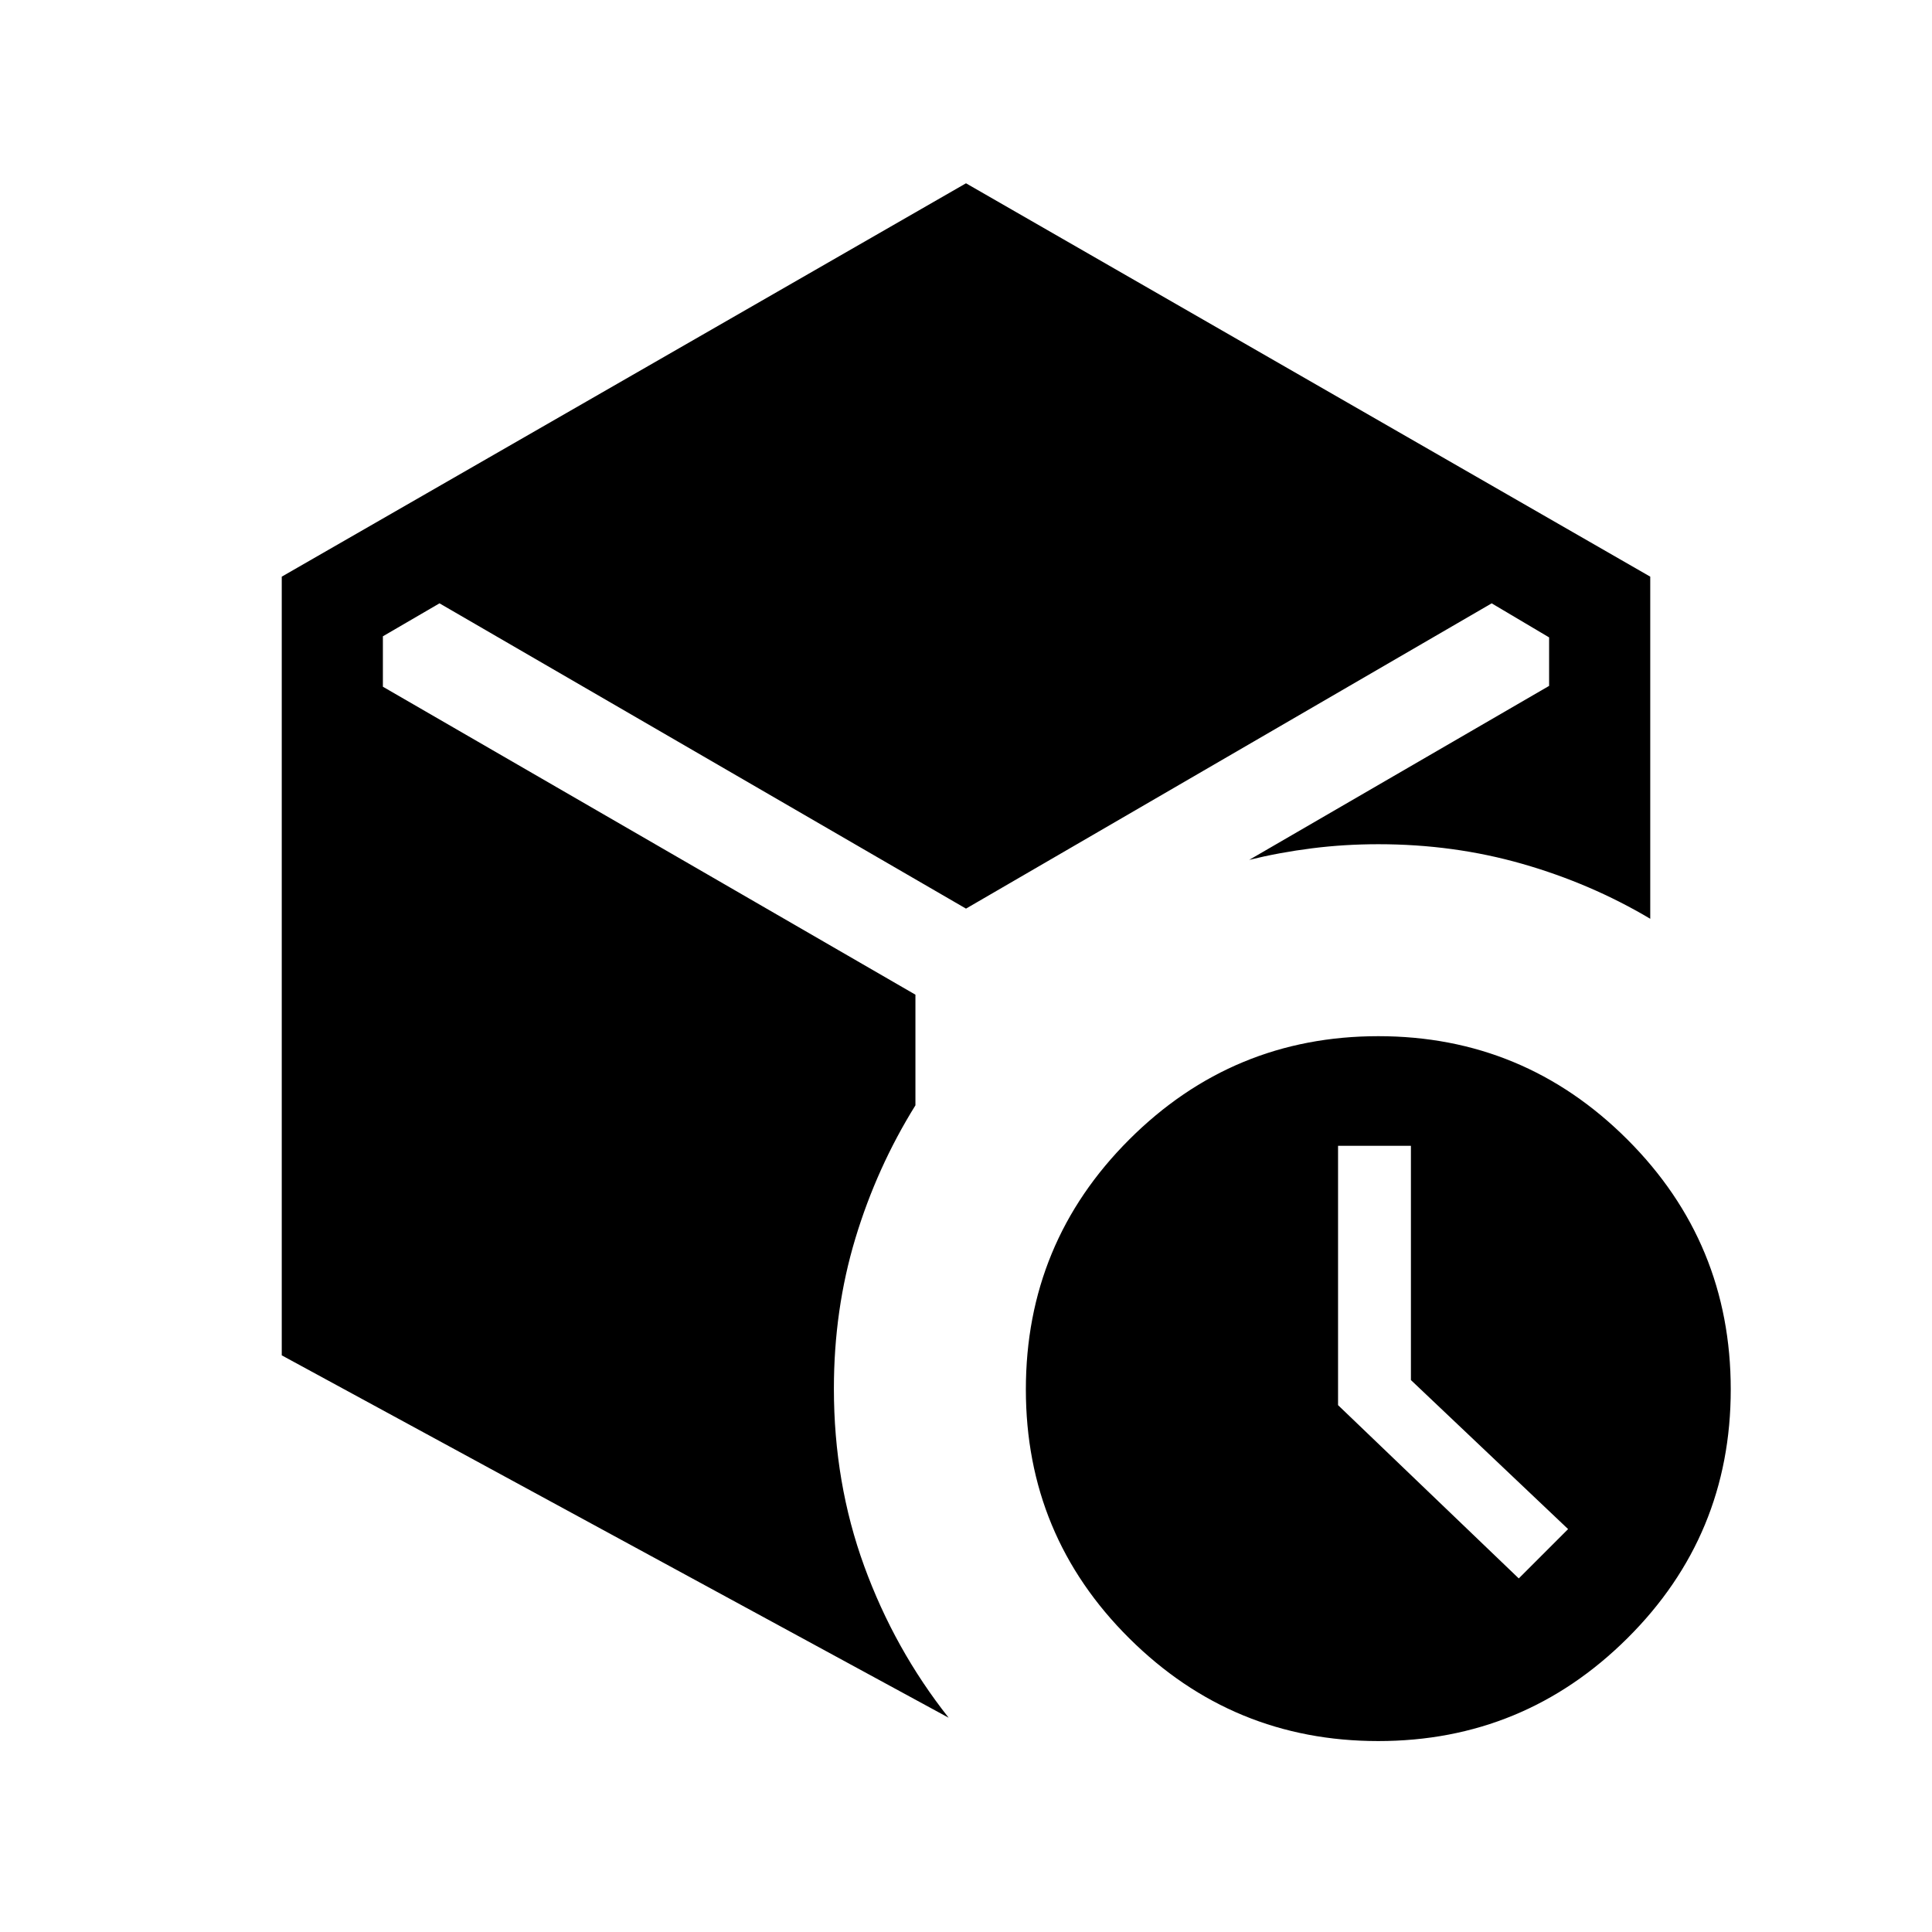 <svg xmlns="http://www.w3.org/2000/svg" height="40" viewBox="0 -960 960 960" width="40"><path d="m754.667-175.694 24.512-24.512-78.102-74.052v-116.41h-36.205v128.876l89.795 86.098ZM140.001-286.539v-386.922L480-868.921l339.999 195.46v169.998q-29.462-17.513-63.538-27.282-34.077-9.769-71.564-9.769-16.854 0-32.914 2.026-16.06 2.026-31.24 5.744l149.001-86.436v-24.102l-28.538-16.923L480-508.512 218.384-660.205l-28.128 16.379v25.056l264.617 153.026v54.973q-19.212 30.9-29.863 66.195-10.651 35.295-10.651 74.6 0 46.846 15.064 88.18 15.064 41.333 41.962 75.333L140.001-286.539ZM684.855-94.875q-72.342 0-123.726-51.05-51.384-51.051-51.384-123.666 0-72.894 51.401-124.216 51.402-51.321 123.743-51.321t123.725 51.321q51.385 51.322 51.385 124.216 0 72.615-51.402 123.666-51.401 51.05-123.742 51.05Z"/></svg>